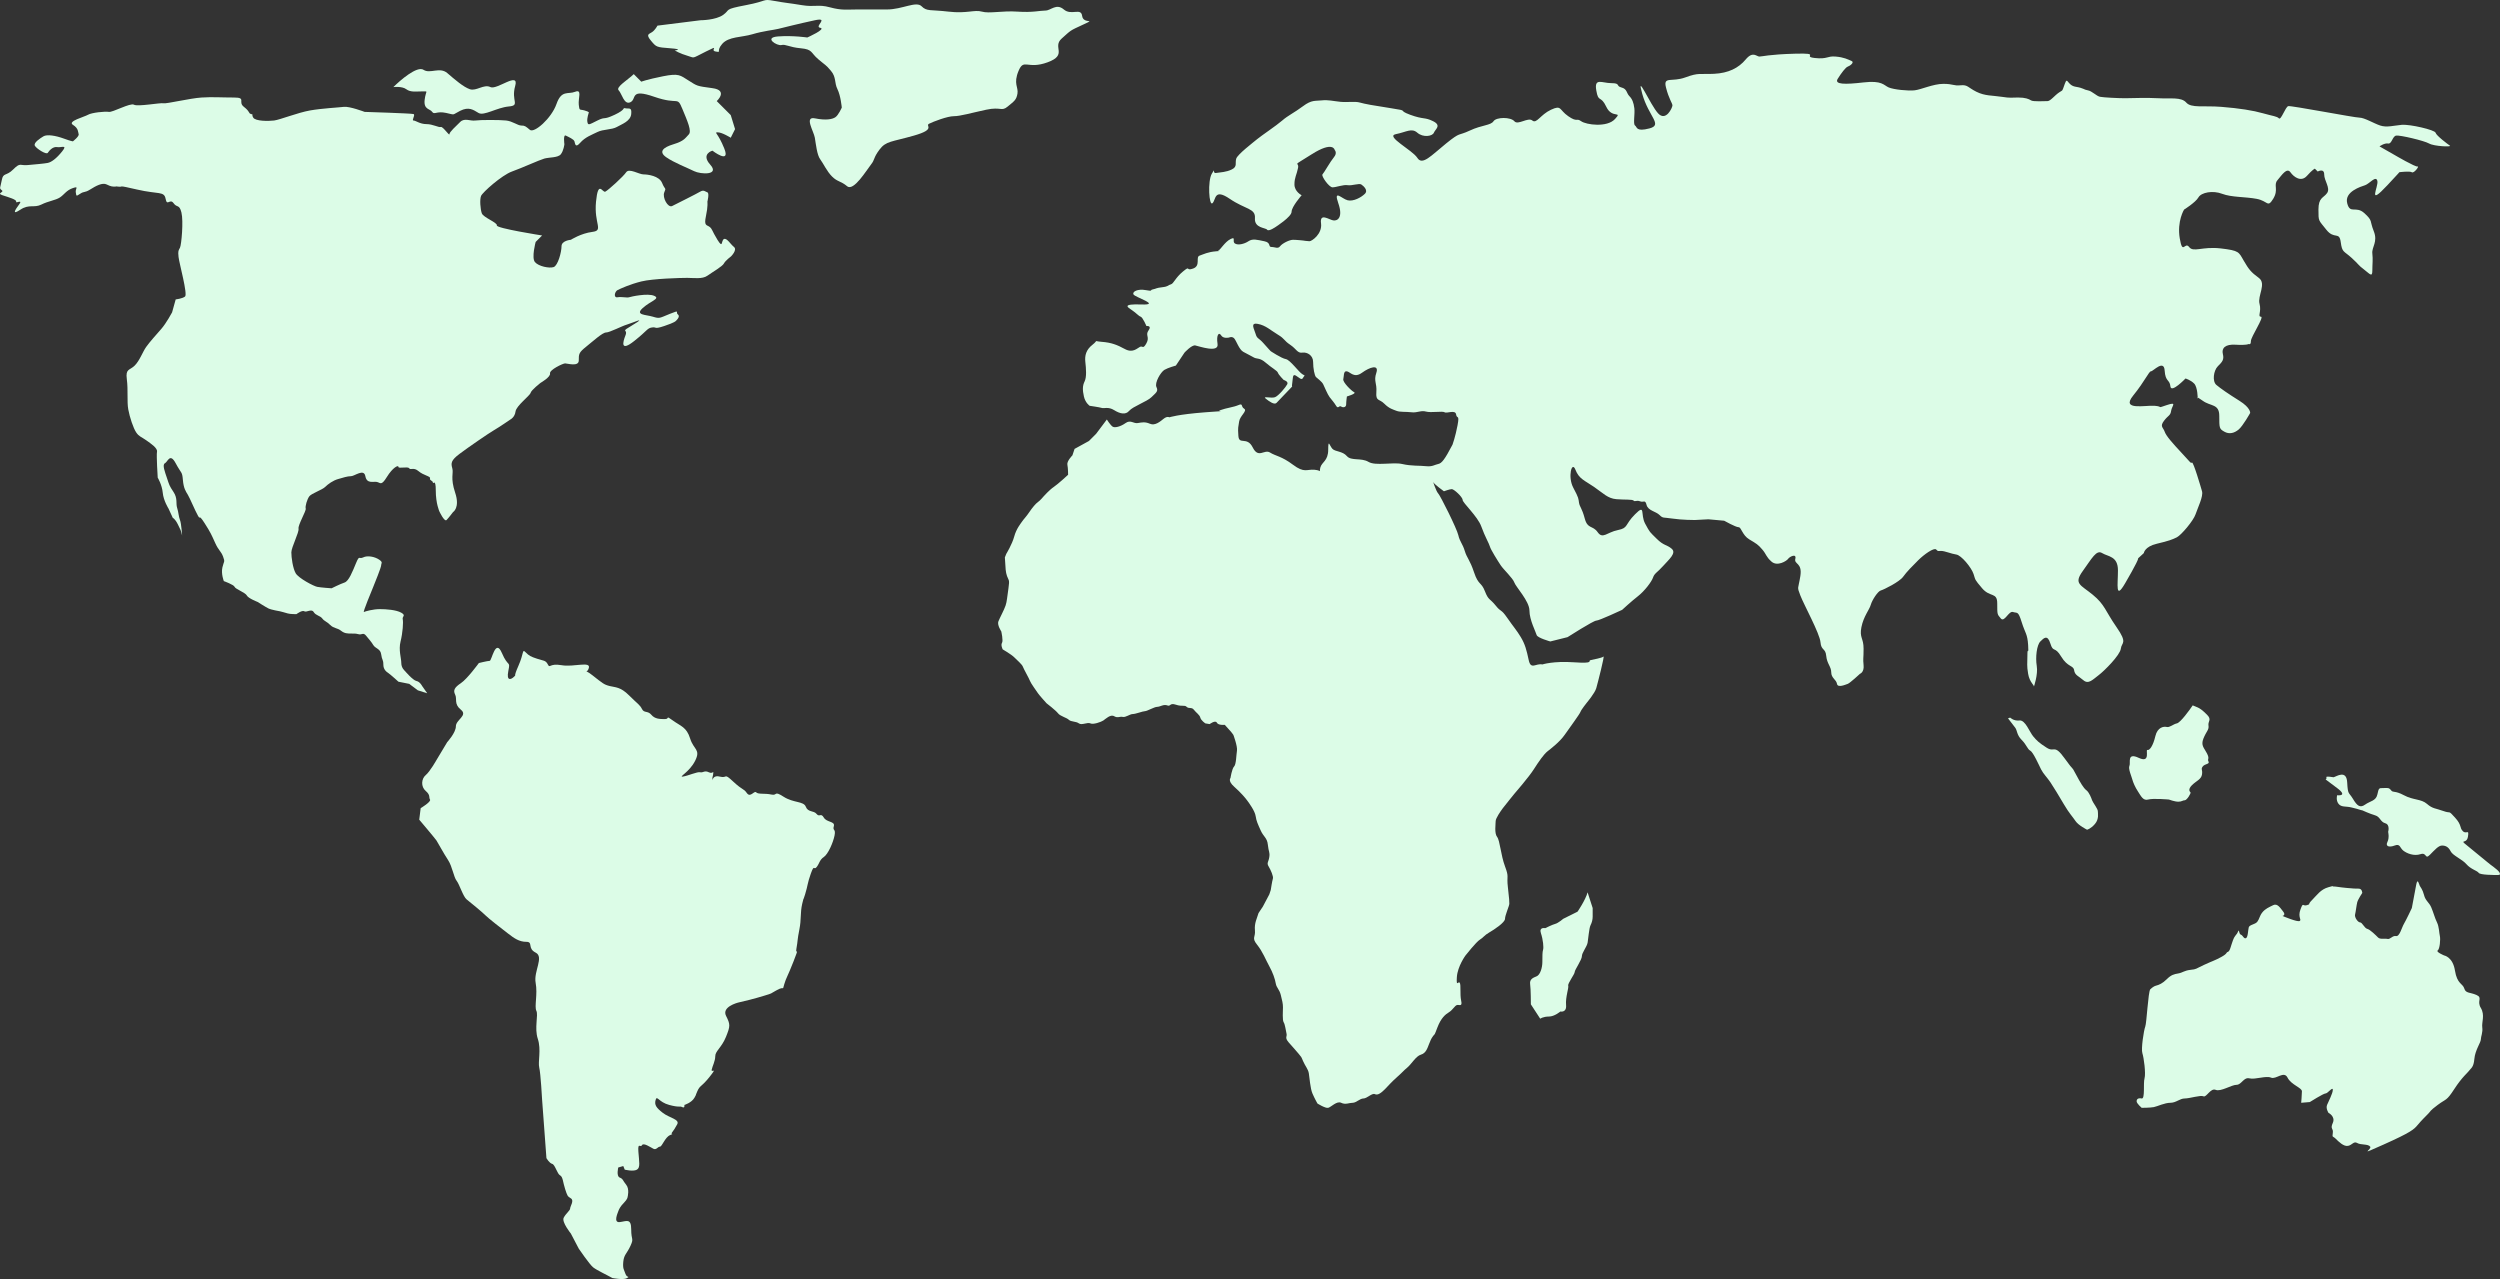 <?xml version="1.0" encoding="UTF-8" standalone="no"?>
<!-- Generator: Adobe Illustrator 12.0.1, SVG Export Plug-In . SVG Version: 6.00 Build 51448)  -->
<svg
    xmlns:rdf="http://www.w3.org/1999/02/22-rdf-syntax-ns#"
    xmlns="http://www.w3.org/2000/svg"
    xmlns:cc="http://web.resource.org/cc/"
    xmlns:xlink="http://www.w3.org/1999/xlink"
    xmlns:dc="http://purl.org/dc/elements/1.1/"
    xmlns:svg="http://www.w3.org/2000/svg"
    xmlns:inkscape="http://www.inkscape.org/namespaces/inkscape"
    xmlns:sodipodi="http://sodipodi.sourceforge.net/DTD/sodipodi-0.dtd"
    xmlns:ns1="http://sozi.baierouge.fr"
    id="Layer_1"
    xml:space="preserve"
    overflow="visible"
    viewBox="0 0 783.086 400.649"
    version="1.0"
    enable-background="new 0 0 783.086 400.649"
  >
<rect x="0" y="0" width="783.086" height="400.649" fill="#333333" stroke="none"/>
<g
      fill="#dcfce7"
    >
	<path
        d="m346.72 131.38l-3.377 4.501-2.25 2.251-4.501 2.475-0.676 2.026s-1.801 1.801-1.575 2.927 0.226 3.151 0.226 3.151-3.151 2.926-4.502 3.826c-1.351 0.9-3.152 2.926-3.152 2.926s-1.125 1.351-1.8 1.801c-0.675 0.449-1.8 1.8-2.701 3.151s-1.801 2.25-2.251 2.925-1.801 2.251-2.476 4.727c-0.675 2.477-2.476 5.402-2.476 5.402l-0.451 1.125c0.226 3.827 0.225 4.502 0.676 5.853 0.45 1.35 0.901 0.899 0.45 3.826-0.45 2.925-0.45 4.051-0.9 5.402-0.45 1.349-1.801 3.825-2.25 4.952-0.451 1.125 0.9 3.15 0.9 3.15s0.676 2.927 0.225 3.602c-0.45 0.676 0.225 2.026 0.225 2.026s2.701 1.575 3.602 2.476c0.9 0.9 2.476 2.251 2.701 2.926 0.226 0.676 2.026 3.827 2.251 4.502s2.026 3.15 2.476 3.826c0.45 0.676 2.701 3.152 2.701 3.152s2.926 2.249 3.602 3.15c0.675 0.9 2.701 1.35 3.375 2.025 0.676 0.675 2.251 0.449 3.151 1.126 0.901 0.675 2.701-0.451 3.602 0 0.9 0.45 3.377-0.45 4.052-0.9s2.25-2.025 3.376-1.351c1.125 0.674 1.8 0 2.701 0.225 0.899 0.225 2.25-0.899 3.15-0.899 0.901 0 3.151-0.901 3.826-0.901 0.676 0 2.927-1.352 3.828-1.352 0.899 0 2.025-0.898 3.15-0.449s0.675-0.899 2.701-0.225 2.701 0 3.376 0.674c0.676 0.676 1.577 0.002 2.252 0.902 0.675 0.899 1.8 1.574 2.025 2.475 0.224 0.901 1.575 1.802 1.575 1.802l1.351 0.224s1.802-1.35 2.251-0.449c0.45 0.9 2.476 0.676 2.476 0.676l2.025 2.25 0.676 0.9s1.351 3.602 1.125 4.952c-0.225 1.35-0.225 4.276-0.9 4.951-0.675 0.676-1.125 3.602-1.125 3.602s-0.901 0.9 1.125 2.701c2.026 1.802 3.377 3.376 4.052 4.275 0.676 0.901 2.477 3.378 2.7 4.953 0.226 1.575 0.676 2.475 1.577 4.501 0.9 2.026 2.025 2.251 2.25 4.503 0.226 2.25 0.675 2.251 0.45 3.825-0.225 1.576-0.9 1.801-0.225 2.926 0.675 1.126 1.574 3.152 1.351 3.827-0.225 0.675-0.676 3.601-0.676 3.601l-0.45 1.351-2.025 3.828-1.351 2.024c-0.45 1.575-1.35 3.151-1.125 5.402 0.224 2.251-1.125 2.25 0.675 4.5 1.801 2.252 2.7 4.728 3.826 6.754 1.126 2.025 1.801 4.051 2.025 5.401 0.226 1.351 1.126 1.802 1.576 3.602 0.449 1.801 0.675 2.7 0.675 3.826 0 1.125-0.226 4.052 0.226 4.727 0.449 0.675 0.675 2.702 0.9 3.602 0.225 0.901-0.676 1.126 0.675 2.702 1.351 1.575 2.251 2.475 3.151 3.601s0.675 0.675 1.351 2.251c0.675 1.575 1.575 2.477 1.801 3.826 0.225 1.35 0.449 4.726 1.125 6.302 0.675 1.576 1.575 3.152 1.575 3.152s2.477 1.575 3.377 1.35c0.899-0.225 2.701-2.249 4.052-1.575 1.351 0.675 2.476 0 3.601 0s2.251-1.351 3.377-1.351c1.125 0 2.7-1.801 3.602-1.35 0.9 0.449 2.024-0.452 3.15-1.577 1.126-1.124 1.801-2.024 3.826-3.825 2.026-1.801 1.801-1.802 3.151-2.927 1.351-1.126 2.702-3.602 4.277-4.052s2.025-2.024 2.475-3.15c0.451-1.126 0.675-1.801 1.351-2.702 0.676-0.899 0.225 0.228 1.351-2.7 1.126-2.927 2.478-4.051 3.603-4.727 1.125-0.675 1.8-2.025 2.475-2.251s1.801 0.675 1.351-1.351c-0.449-2.025 0-4.951-0.449-5.626-0.451-0.677-1.127 1.574-0.901-1.803 0.227-3.375 2.701-6.752 2.701-6.752s3.376-4.276 4.502-4.951 1.35-1.35 2.927-2.251c1.574-0.899 4.951-3.15 4.951-4.276s1.351-4.052 1.351-4.728c0-0.675 0-1.35-0.449-5.177-0.451-3.825 0.449-2.926-0.901-6.527s-1.577-8.103-2.476-9.228c-0.901-1.126-0.451-4.053-0.451-4.952 0-0.9 1.577-3.151 2.252-4.051 0.675-0.901 3.601-4.503 3.601-4.503s4.501-5.176 6.077-7.651c1.576-2.477 3.151-4.727 4.276-5.627 1.126-0.9 3.827-2.928 5.402-5.178 1.576-2.25 4.727-6.526 4.953-7.203 0.224-0.674 2.024-2.925 2.024-2.925s2.476-2.927 2.927-4.502c0.449-1.576 2.699-10.354 2.249-9.904-0.448 0.451-3.15 0.9-4.051 1.125-0.899 0.226 1.352 1.125-5.177 0.676-6.526-0.451-9.902 0.675-9.902 0.675-2.027-0.451-3.602 1.8-4.278-1.351-0.675-3.15-1.126-4.951-2.475-7.202-1.351-2.251-2.252-3.151-4.276-6.078-2.025-2.925-1.802-1.576-3.603-3.825-1.8-2.251-2.251-1.577-3.376-4.502-1.125-2.926-2.025-1.8-3.376-5.852-1.351-4.053-2.251-4.503-2.926-6.753-0.676-2.25-1.575-2.927-2.026-4.952-0.45-2.026-5.626-12.379-6.302-13.055-0.676-0.674-1.801-4.277-1.576-3.601 0.226 0.675 3.377 2.926 3.377 2.926s1.8-0.676 2.476-0.676c0.675 0 3.376 2.477 3.376 3.376 0 0.901 4.729 5.178 5.853 8.329 1.125 3.151 2.478 5.402 2.701 6.302s2.476 4.502 3.377 5.853c0.899 1.351 3.825 4.051 4.275 5.402s4.728 5.852 4.728 8.778c0 2.926 2.024 6.752 2.25 7.652s4.276 2.027 4.276 2.027l5.403-1.351s8.102-5.178 9.003-5.178c0.899 0 8.104-3.376 8.104-3.376s2.925-2.7 4.95-4.275c2.026-1.576 4.277-4.501 4.728-5.853 0.449-1.351 1.35-1.575 3.15-3.602 1.801-2.026 4.277-4.051 2.702-5.402-1.576-1.35-2.477-0.9-4.727-3.151-2.251-2.25-2.026-1.8-3.602-4.727-1.576-2.925 0.225-6.302-3.152-2.925-3.375 3.376-2.025 4.276-5.402 4.953-3.375 0.674-4.727 2.925-6.302 0.674s-3.15-0.9-4.052-4.277c-0.9-3.376-1.576-3.602-1.8-4.951-0.224-1.351 0-1.351-1.801-4.728-1.8-3.376-0.45-8.553 0.675-5.627 1.126 2.926 2.926 3.376 5.853 5.402 2.925 2.025 4.277 3.602 6.977 3.827 2.701 0.224 4.952 0 5.402 0.449 0.45 0.451 0.9-0.224 2.026 0.225 1.126 0.451 1.574-0.674 2.025 1.125 0.45 1.801 2.926 2.026 4.051 3.151 1.126 1.125 1.126 0.676 4.053 1.125 2.927 0.451 6.979 0.451 6.979 0.451l4.275-0.226 4.952 0.449s3.603 2.026 4.502 2.026c0.9 0 1.125 2.477 3.376 3.827 2.251 1.351 2.701 1.575 4.051 3.151 1.353 1.576 1.126 2.251 2.926 3.826 1.802 1.577 4.729-0.224 5.179-0.898 0.448-0.676 2.699-1.801 2.251 0-0.451 1.8 2.249 1.124 1.574 5.402-0.675 4.275-1.126 3.15 0 6.077 1.125 2.926 6.077 11.929 6.303 14.63s1.575 1.801 1.8 4.278c0.226 2.475 1.575 3.375 1.575 5.176s1.577 2.25 1.801 3.602c0.227 1.351 2.702 0.224 3.377 0 0.676-0.226 3.826-3.152 3.826-3.152s1.353-0.449 1.126-2.701c-0.226-2.249 0-1.8 0-5.176s-1.35-3.376-0.675-6.751c0.675-3.376 2.475-5.403 2.926-6.978 0.45-1.575 2.251-4.276 3.15-4.502 0.9-0.225 5.853-2.7 6.979-4.277 1.125-1.575 2.926-3.376 4.727-5.176 1.8-1.8 4.951-4.051 5.627-3.376 0.675 0.675 0.45 0.45 1.576 0.45 1.125 0 3.151 0.901 4.726 1.126 1.576 0.225 4.728 4.051 5.403 6.077s0.225 1.575 2.701 4.502c2.476 2.925 4.727 1.124 4.727 4.726s0 3.376 1.126 4.727c1.125 1.351 2.475-2.476 3.825-2.025s1.575-0.45 2.7 3.151c1.125 3.602 1.8 3.602 2.027 7.203 0.224 3.601-0.226 0.225-0.226 3.15 0 2.927-0.226 3.152 0.226 5.852 0.449 2.703 2.023 3.603 1.8 4.053 0 0 1.35-3.826 0.899-6.528-0.448-2.7 0-6.526 1.126-7.651 1.125-1.127 2.252-2.251 3.151 0.675 0.901 2.925 1.351 0.675 3.376 4.051 2.027 3.377 3.827 2.7 4.052 4.276s1.353 1.802 2.926 3.151c1.576 1.351 2.926-0.224 4.727-1.575 1.802-1.351 6.752-6.303 6.979-8.329 0.224-2.025 2.25-1.576-1.352-6.751-3.602-5.177-3.602-6.978-7.428-10.129-3.824-3.151-6.076-3.376-3.149-7.428 2.926-4.052 4.277-6.752 6.077-5.626 1.801 1.125 4.95 0.899 4.95 5.402 0 4.501-0.9 9.453 2.251 4.051s4.728-8.553 3.826-7.651c-0.899 0.9 2.026-1.801 2.026-1.801s0.226-2.026 4.053-2.926c3.825-0.902 4.95-1.351 6.302-2.026 1.35-0.676 5.177-5.178 5.852-7.203 0.675-2.026 2.476-5.627 2.026-7.202-0.45-1.577-2.702-9.228-3.152-9.004-0.449 0.226-0.224 0.226-3.149-2.925-2.928-3.151-4.953-5.402-5.403-6.753s-1.576-1.576-0.226-3.376c1.352-1.8 2.027-1.575 2.252-3.151 0.224-1.575 2.024-2.926-1.352-1.8-3.375 1.125-0.9 0.451-3.826 0.226-2.926-0.226-10.578 1.575-6.751-3.151 3.825-4.727 4.949-7.652 5.625-7.652 0.677 0 4.053-3.827 4.277-0.226 0.226 3.601 1.575 2.7 1.801 4.951s4.727-2.475 4.727-2.475 1.575 0.45 2.7 1.575c1.126 1.125 1.126 4.727 1.126 4.727s-0.9-1.126 1.576 0.675c2.477 1.802 5.176 0.9 5.176 4.727 0 3.826 0 4.052 1.576 4.952 1.577 0.9 3.15 0.451 4.503-0.675 1.35-1.125 3.6-5.177 3.6-5.177s0.225-1.576-3.376-3.827c-3.601-2.25-5.852-3.825-7.201-4.951-1.352-1.125-0.901-4.501 0.448-5.853 1.353-1.351 2.026-2.026 1.576-3.826-0.451-1.802 0.676-3.152 4.052-2.927 3.376 0.226 4.051-0.224 4.051-0.224s0.677 0.449 0.677-0.901c0-1.35 4.275-7.653 3.149-7.653-1.125 0 0.228-1.575-0.45-4.051-0.675-2.477 2.251-6.302-0.224-8.103-2.476-1.801-3.152-2.702-4.727-5.402-1.575-2.702-1.352-3.151-7.203-3.827-5.852-0.675-8.553 1.351-9.904-0.449-1.351-1.801-2.025 2.7-2.925-2.702s1.351-9.004 1.351-9.004 3.601-2.25 4.5-3.826c0.9-1.576 4.501-2.251 7.43-1.125 2.926 1.125 7.201 0.9 10.804 1.577 3.601 0.674 3.376 2.925 5.177 0 1.8-2.928 0-4.277 1.35-5.853 1.352-1.576 2.926-4.052 4.051-2.477 1.125 1.577 3.379 3.151 5.18 1.125 1.8-2.025 2.475-2.25 2.475-2.25l0.898 0.901s2.026-1.127 2.026 0.898c0 2.027 2.027 4.278 0.901 5.853-1.127 1.577-2.7 1.351-2.7 5.177 0 3.828 0 3.152 2.474 6.304 2.477 3.15 4.052 0.449 4.502 3.826 0.451 3.376 0.899 2.702 3.377 4.952 2.476 2.25 2.024 2.25 3.826 3.601 1.801 1.351 2.702 2.702 2.702 0.451s0.225-3.376 0-5.402c-0.227-2.025 1.801-3.602 0.448-6.978-1.35-3.376-0.224-3.151-2.925-5.627-2.702-2.475-4.503 0.451-5.401-3.151-0.901-3.601 4.275-5.177 5.627-5.627 1.35-0.449 3.374-3.151 3.824-1.35 0.451 1.8-3.375 8.328 3.153 1.35 6.526-6.977 3.601-4.051 3.601-4.051s3.376-0.45 4.051 0c0.674 0.451 2.478-2.026 1.8-1.8-0.675 0.226-7.2-3.602-7.2-3.602l-4.729-2.7s1.577-1.126 2.702-0.9c1.126 0.225 1.352-2.251 2.478-2.477 1.125-0.225 8.777 1.577 10.354 2.477 1.575 0.9 7.201 1.125 6.525 0.675-0.675-0.451-4.275-3.151-4.501-4.052-0.224-0.9-8.103-2.701-10.578-2.476-2.477 0.224-4.726 0.899-6.752 0.224-2.027-0.675-4.952-2.476-6.528-2.476-1.575 0-21.382-3.826-22.282-3.601s-2.252 4.501-2.927 3.826c-0.675-0.675-1.8-0.676-4.953-1.576-3.149-0.9-7.427-1.576-13.055-2.025-5.626-0.45-9.451 0.45-11.027-1.351-1.576-1.8-4.951-1.125-8.778-1.351-3.826-0.224-8.328 0-10.354 0s-6.751-0.224-7.877-0.45-2.476-1.801-3.826-2.025c-1.352-0.226-1.127-0.675-3.827-1.125-2.701-0.451-2.476-3.376-3.376-0.901-0.9 2.477-0.451 1.801-1.801 2.701-1.351 0.901-2.701 2.701-3.602 2.701-0.899 0-4.5 0.225-5.177-0.225-0.676-0.45-1.801-0.9-4.052-0.9s-2.251 0.224-5.177-0.226-5.177-0.226-7.878-1.575c-2.701-1.351-2.701-2.251-4.952-2.026-2.249 0.226-2.249-0.45-5.402-0.45-3.15 0-6.976 1.801-9.003 2.026-2.024 0.225-6.526-0.226-8.102-0.901-1.577-0.675-2.026-2.25-7.879-1.576-5.852 0.676-9.228 0.676-8.103-1.125 1.126-1.8 2.476-3.601 3.151-3.826 0.676-0.225 2.25-1.35 1.124-1.8-1.124-0.451-2.25-1.125-4.95-1.351-2.702-0.225-2.478 0.9-6.528 0.45-4.051-0.45 2.251-1.575-6.076-1.35-8.328 0.226-10.354 0.9-11.254 0.9-0.901 0-2.027-1.8-4.277 0.9-2.251 2.701-5.404 4.276-9.904 4.501-4.501 0.226-4.727-0.45-9.002 1.125-4.277 1.575-6.979-0.45-6.078 3.151 0.899 3.601 2.026 4.952 2.026 5.627s-2.026 5.177-4.501 2.476c-2.478-2.701-6.979-13.28-4.953-6.077 2.025 7.202 6.526 9.679 2.251 10.804-4.276 1.125-3.828-0.45-4.503-0.901-0.674-0.45 0-3.601-0.225-5.402-0.226-1.8-0.675-2.926-1.575-3.826-0.899-0.901-0.676-2.251-2.476-2.701-1.801-0.45-0.225-1.351-3.151-1.351s-5.401-1.801-4.726 2.251c0.674 4.051 1.349 1.351 3.149 5.177s5.177 1.125 2.702 3.826c-2.476 2.701-9.003 1.801-10.579 0.676-1.576-1.126-1.125 0.45-4.053-1.576-2.926-2.026-2.024-3.602-5.4-2.026s-4.502 4.502-5.853 3.376-4.501 1.575-5.627 0.226c-1.126-1.351-5.628-1.351-6.527 0-0.901 1.35-3.602 1.125-7.428 2.926-3.826 1.8-2.702 0.224-7.428 4.051-4.728 3.826-7.429 6.977-9.003 4.501-1.576-2.475-10.13-6.752-6.753-7.428 3.377-0.675 4.952-2.025 6.753-0.45s4.728 1.126 5.176 0c0.45-1.126 2.477-2.251-0.225-3.601-2.701-1.351-2.926-0.451-7.202-2.026-4.277-1.576 0-1.125-5.853-2.026-5.852-0.9-8.329-1.35-9.904-1.8-1.574-0.45-3.826 0-6.076-0.225-2.252-0.225-3.826-0.675-5.853-0.45-2.025 0.225-3.15-0.225-5.852 1.801s-4.728 2.926-6.528 4.501-6.526 4.727-7.877 5.853c-1.351 1.125-6.078 4.726-6.528 6.077s0.45 2.476-1.351 3.376c-1.801 0.9-3.601 0.9-4.952 1.125s0-2.026-1.351 0.225c-1.35 2.251-0.9 10.354 0.225 9.228s0.45-4.726 5.402-1.349c4.952 3.375 8.104 2.925 7.878 6.076-0.225 3.151 3.376 2.926 3.826 3.602 0.45 0.674 2.701-0.901 2.701-0.901s4.952-3.151 4.952-4.726c0-1.576 3.151-5.177 3.151-5.177s-2.252-1.125-2.252-3.376c0-2.25 0.677-2.927 1.126-5.178 0.45-2.25-2.476 0.001 4.277-4.277 6.751-4.276 7.202-1.349 7.202-1.349s0.899 0.9-0.226 2.25c-1.125 1.351-3.151 4.953-3.601 5.402-0.451 0.451 2.026 4.052 3.15 4.052 1.126 0 3.377-0.901 4.728-0.676 1.351 0.226 3.601-0.674 4.276-0.224 0.676 0.45 2.251 1.8 1.125 2.926-1.125 1.125-3.602 2.475-5.401 2.026-1.802-0.449-4.503-3.602-2.927 0.9s-0.225 5.627-1.576 5.402c-1.349-0.225-4.276-2.475-3.826 0.901 0.451 3.375-2.925 5.626-3.601 5.626s-2.025-0.225-2.025-0.225-2.027-0.226-3.151-0.226c-1.126 0-3.377 1.125-4.052 2.026-0.676 0.9-1.576 0.226-2.701 0.226s0-1.351-2.251-1.801c-2.25-0.45-3.601-0.9-4.951 0-1.351 0.9-3.376 1.35-4.277 0.675-0.9-0.675 0.451-2.252-1.351-1.35-1.8 0.9-3.151 3.376-3.826 3.602-0.675 0.224 2.026 0-0.675 0.224-2.701 0.226-3.826 0.902-5.177 1.351-1.351 0.451 0.45 3.151-2.026 4.051s-0.674-1.125-3.151 0.9c-2.476 2.027-2.927 3.827-3.826 4.052-0.901 0.226-0.675 0.675-2.701 0.9s-1.8 0.45-2.927 0.675c-1.125 0.225 0.226 0.676-2.25 0.225-2.477-0.45-4.277 0.451-3.827 1.351s8.778 3.376 2.476 3.151-4.276 0.9-2.926 1.8c1.351 0.9 2.025 1.8 2.701 2.026 0.676 0.225 1.8 2.927 1.8 2.927s1.801-0.226 0.676 1.35c-1.125 1.576 0.45 2.026-0.676 4.052-1.125 2.026-1.125 0.675-2.025 1.125-0.9 0.449-2.251 2.026-4.728 0.675-2.476-1.351-4.275-2.026-7.202-2.25-2.926-0.226-0.901-0.675-2.926 0.899-2.026 1.577-2.476 3.377-2.25 5.402 0.225 2.025 0.45 4.727-0.226 6.078-0.675 1.35-0.675 2.701-0.226 4.727 0.451 2.025 1.802 2.927 1.802 2.927s3.151 0.449 3.826 0.675c0.675 0.225 2.026-0.45 3.826 0.674 1.801 1.126 3.602 1.577 4.727 0.226 1.125-1.35 5.627-2.926 6.979-4.276 1.35-1.351 2.25-1.8 1.575-3.151s1.351-4.727 2.476-5.402 3.601-1.351 3.601-1.351l2.701-4.051s2.251-2.477 3.376-2.251c1.125 0.225 7.427 2.477 6.978-0.449-0.45-2.927 0.45-3.827 1.125-2.702s2.476 0.675 2.476 0.675 0.9-0.449 1.575 0.226c0.675 0.674 1.575 3.602 2.926 4.276 1.351 0.676 2.476 1.351 3.377 1.8 0.9 0.451 1.801 0 3.602 1.576 1.8 1.576 3.601 2.477 3.825 3.151 0.227 0.675 1.802 2.251 1.802 2.251s1.575 0.45 1.125 1.351c-0.45 0.9-2.7 3.602-3.826 4.051-1.126 0.45-4.051-0.451-2.926 0.45 1.124 0.9 2.701 2.026 3.376 1.35 0.676-0.675 4.951-5.177 4.951-5.177s-0.225 0.225 0-1.126c0.226-1.349 0-2.925 1.126-2.25 1.125 0.676 1.801 1.576 2.251 0.676 0.45-0.901 0.9-0.45-0.226-1.125-1.126-0.676-3.826-4.502-5.177-4.727-1.351-0.226-4.728-2.477-4.728-2.477s-0.674-0.675-2.25-2.475c-1.576-1.801-2.025-1.351-2.477-2.927-0.449-1.575-1.801-3.601 0.676-3.151s4.051 2.025 6.302 3.376 1.802 1.8 3.827 3.151 2.252 2.702 3.826 2.477c1.575-0.225 3.377 0.9 3.377 2.926s0.449 4.276 0.899 4.727c0.451 0.451 1.8 1.351 2.251 2.251 0.45 0.9 1.351 3.151 2.025 4.051 0.676 0.9 1.351 1.576 2.026 2.702 0.675 1.125 0.9-0.226 1.575 0.225 0.676 0.45 1.576 0.224 1.576-0.676s0.224-2.476 0.224-2.476 3.153-0.9 2.253-1.351c-0.901-0.45-3.603-3.151-3.377-4.051 0.225-0.9 0-2.7 1.124-2.475 1.126 0.224 2.252 2.25 4.728 0.449s5.402-2.701 4.501 0c-0.899 2.701 0.227 3.15 0 6.077-0.224 2.927 0.902 2.026 2.478 3.602 1.575 1.576 2.7 1.802 3.825 2.251 1.126 0.451 2.926 0.226 4.728 0.451 1.801 0.225 2.926-0.676 4.502-0.225 1.574 0.45 5.176-0.226 5.852 0.225 0.676 0.45 3.377-0.9 3.601 0.675 0.225 1.576 1.126-0.225 0.451 3.376s-1.576 6.077-1.576 6.077c-2.476 4.727-3.376 5.853-4.502 6.078-1.124 0.225-1.8 0.9-3.825 0.675-2.026-0.226-4.502 0-7.428-0.675-2.926-0.676-8.329 0.675-10.579-0.676-2.251-1.35-5.402-0.225-6.754-1.8-1.35-1.576-3.6-1.351-4.501-2.251-0.9-0.9-1.35-3.375-1.35 0.226 0 3.602-2.026 3.826-2.476 5.627-0.451 1.8 0.674 0.9-1.802 0.675-2.476-0.226-3.151 1.125-6.752-1.575-3.602-2.701-5.402-2.701-7.202-3.827-1.802-1.126-3.602 2.025-5.402-1.575-1.801-3.602-4.277-0.676-4.502-3.602-0.225-2.927 0-2.7 0.225-4.501 0.227-1.801 2.701-3.376 1.576-4.051-1.126-0.675-0.226-1.801-1.801-1.125-1.576 0.675-3.826 0.9-5.627 1.575-1.801 0.676 4.051 0-4.727 0.676-8.778 0.675-11.255 1.575-11.255 1.575s-0.675-0.45-1.801 0.45c-1.125 0.9-2.701 2.251-4.276 1.576-1.575-0.676-2.476-0.451-3.826-0.225-1.351 0.225-2.25-1.125-3.826 0-1.576 1.124-3.376 1.575-4.052 1.124-0.7-0.46-1.83-2.26-1.83-2.26z"
    />
	<path
        d="m497.3 279.48c-0.675 2.477-3.151 6.077-3.151 6.077l-4.503 2.251s-1.573 1.351-2.475 1.576c-0.9 0.224-3.151 1.351-3.151 1.351s-2.025-0.451-1.351 1.574c0.675 2.026 0.901 4.503 0.675 5.177-0.224 0.676-0.224 2.027-0.224 3.828 0 1.8-0.675 4.05-1.801 4.5-1.125 0.451-2.251 0.901-2.026 2.477 0.226 1.576 0.226 6.302 0.226 6.302l2.927 4.502s0.9-0.675 2.701-0.675c1.799 0 3.601-1.574 3.601-1.574s2.027 0.448 1.8-2.026c-0.225-2.477 0.902-5.402 0.675-6.078-0.224-0.675 2.027-3.602 2.027-4.276 0-0.676 2.251-3.825 2.251-4.952 0-1.125 1.575-2.926 1.8-4.275 0.225-1.352 0.45-4.502 0.9-5.402 0.451-0.9 0.676-1.801 0.676-2.701s0-2.701 0-2.701l-1.6-4.96z"
    />
	<path
        d="m673.54 309.87c-0.675 0.899-1.125 10.579-1.575 11.704s-1.351 6.978-0.899 8.327c0.449 1.352 1.124 6.303 0.675 7.879-0.451 1.575 0.225 6.527-0.902 6.302-1.124-0.226-1.573 0.226-1.573 0.9 0 0.676 1.573 2.025 1.573 2.025s2.703 0.001 3.828-0.225c1.125-0.225 3.376-1.351 5.177-1.351s2.927-1.351 4.501-1.351c1.576 0 4.953-1.124 5.853-0.675s2.25-2.701 3.826-2.025c1.576 0.675 4.953-1.576 6.528-1.576 1.574 0 2.251-2.477 4.052-2.025 1.8 0.45 5.177-0.9 6.753-0.227 1.573 0.677 4.051-2.25 5.176 0 1.126 2.252 4.503 3.152 4.503 4.277s-0.228 3.602-0.228 3.602l2.702-0.226s4.275-2.701 4.952-2.701c0.675 0 2.251-2.25 2.251-1.124 0 1.124-1.352 3.602-1.801 4.726-0.45 1.126 0.449 2.477 0.449 2.477s2.253 1.125 1.352 3.15c-0.901 2.026 0.224 1.577 0 3.151-0.226 1.576 0 0.9 0.898 1.8 0.902 0.901 2.479 2.479 3.828 2.252 1.352-0.226 1.8-1.575 2.926-0.9 1.125 0.675 3.375 0.225 4.05 1.126 0.678 0.899-4.275 3.15 4.278-0.675 8.553-3.828 9.451-4.728 10.577-6.079 1.129-1.35 2.479-2.7 3.377-3.601 0.901-0.9 0.227-0.675 2.926-2.701 2.701-2.025 2.701-1.125 5.179-4.952 2.476-3.825 4.275-5.176 4.727-5.852 0.45-0.676 1.35-0.9 1.575-3.603 0.225-2.7 2.025-5.176 2.025-6.076 0-0.899 0.675-2.249 0.45-3.826-0.225-1.576 0.901-3.825-0.45-6.076-1.351-2.252 0.675-3.15-1.351-4.053-2.026-0.9-3.376-0.449-3.826-2.025-0.451-1.576-2.252-1.351-2.927-5.627s-3.376-4.728-3.376-4.728-2.701-1.125-2.026-1.574c0.677-0.451 0.901-3.603 0.677-4.503-0.226-0.9-0.226-2.926-0.9-4.275-0.675-1.352-1.126-3.151-1.801-4.728-0.675-1.575-1.8-2.026-2.251-3.826s-1.126-2.477-1.35-2.926c-0.227-0.45-0.678-2.7-1.126-0.226-0.45 2.476-1.352 7.202-1.352 7.202s-1.801 3.828-2.476 4.953c-0.675 1.124-1.35 4.051-2.475 3.825-1.126-0.225-1.803 1.127-2.701 0.9-0.901-0.226-2.251 0.226-2.926-0.449-0.675-0.676-2.476-2.476-3.377-2.702-0.9-0.224-1.575-2.024-2.251-2.024-0.677 0-1.801-1.577-1.575-2.477 0.224-0.9 0.449-2.925 0.675-3.826 0.224-0.9 1.576-2.927 1.576-2.927s0-1.35-1.126-1.35c-1.125 0-1.351 0-3.827-0.226-2.475-0.226-3.149-0.45-4.052-0.45-0.898 0 0.902-0.45-1.575 0.225-2.475 0.677-3.601 2.477-5.177 4.053-1.573 1.575-0.224 1.124-1.573 1.575-1.353 0.451-1.126-1.126-2.027 1.351-0.901 2.476 0.451 3.15-0.227 3.601-0.675 0.451-5.4-1.575-5.4-1.575s1.125-0.226 0.224-1.351c-0.899-1.126-1.8-2.7-3.149-2.025-1.353 0.675-2.479 1.126-3.377 2.251-0.901 1.125-0.901 2.025-1.576 2.925s-2.475 0.9-2.701 1.801c-0.225 0.901-0.225 3.151-0.899 3.376-0.675 0.226-0.9-0.898-1.575-1.124-0.675-0.225-0.451-2.026-0.9-0.9-0.45 1.125-0.9 0.899-1.575 2.7-0.677 1.801-0.901 3.377-1.576 3.602-0.675 0.226 0 0.45-2.027 1.576-2.024 1.125-2.475 1.125-5.4 2.476s-2.25 1.351-4.276 1.575c-2.025 0.226-2.477 0.901-3.827 1.126-1.352 0.225-2.25 0.449-3.602 1.8-1.35 1.351-2.475 1.8-3.375 2.026s-1.76 1.11-1.76 1.11z"
    />
	<path
        d="m686.82 220.96c-0.899 1.352-3.825 5.402-4.95 5.628-1.126 0.224-2.252 1.351-3.152 1.125s-2.926 0-3.601 2.926-1.801 4.502-2.478 4.276c-0.675-0.225 1.125 4.276-2.7 2.477-3.825-1.801-2.475 1.576-2.926 2.477-0.45 0.899 0.675 3.376 0.9 4.276 0.227 0.9 0.9 2.476 1.801 3.825 0.9 1.351 1.575 2.926 3.151 2.478 1.576-0.452 6.526 0 6.526 0s1.803 0.675 2.927 0.675c1.125 0 1.351-0.45 2.025-0.45s2.025-2.252 1.801-2.476c-0.225-0.227-0.899-0.901 0.45-2.252 1.351-1.351 2.926-1.8 3.152-3.376 0.225-1.575-0.45-1.575 0.225-2.477 0.675-0.9 2.25-0.673 1.801-1.575-0.451-0.9 0.449-0.675-0.451-2.477-0.899-1.8-2.026-2.476-1.126-4.727 0.901-2.25 1.803-2.701 1.577-4.051-0.226-1.352 1.125-1.801-0.451-3.377-1.574-1.574-2.25-2.025-3.376-2.477l-1.11-0.46z"
    />
	<path
        d="m730.94 243.47c0.902-0.225 4.052-2.476 4.278 1.576 0.225 4.051 0.448 2.925 1.801 5.176 1.35 2.251 2.248 2.928 3.824 1.802 1.575-1.127 3.376-1.127 3.826-3.151 0.451-2.026 0.451-2.026 1.801-2.026 1.353 0 1.801-0.225 2.479 0.677 0.674 0.898 1.122-0.002 4.05 1.574 2.926 1.576 5.401 1.124 7.204 2.701 1.801 1.575 2.701 1.352 5.176 2.251 2.476 0.9 1.35-0.45 3.601 2.026 2.252 2.475 1.353 3.15 2.476 4.276 1.125 1.125 2.027-0.901 1.576 1.8s-3.601 0 1.126 3.825c4.726 3.828 5.402 4.504 6.976 5.628 1.577 1.126 2.702 2.477 1.353 2.477-1.353 0-5.628 0-6.077-0.676-0.451-0.675-2.476-1.126-3.828-2.701-1.349-1.574-4.275-2.701-4.949-4.051-0.677-1.352-1.577-1.801-2.702-1.801s-2.25 1.35-3.827 2.926c-1.576 1.575-0.898-0.899-2.926-0.225-2.027 0.676-4.275-0.226-5.402-1.126-1.126-0.9-0.899-2.25-2.699-1.575-1.803 0.675-2.926 0.225-2.251-1.125 0.675-1.352 0.224-3.152 0.224-3.152s0.677-2.251-0.898-2.7c-1.576-0.449-1.576-2.025-3.152-2.477-1.577-0.449-4.051-1.575-4.051-1.575s-0.225 0-0.901-0.225c-0.675-0.226-0.675-0.226-2.476-0.675-1.8-0.451-3.152-0.002-4.051-1.126-0.902-1.125-0.451-2.701-0.451-2.701s3.601 0.45 0-2.251l-3.601-2.7s0.448-0.226 0.224-0.676c-0.23-0.46 2.25-0.01 2.25-0.01z"
    />
	<path
        d="m629.65 224.78s1.125 1.127 2.926 0.901c1.8-0.226 3.149 3.601 4.277 4.951 1.124 1.351 1.801 2.026 4.276 3.602 2.475 1.575 2.25-1.351 5.627 3.376 3.376 4.726 1.8 1.801 3.376 4.726 1.575 2.929 2.476 4.503 3.376 5.18 0.899 0.675 1.576 2.474 1.802 3.15 0.224 0.675 1.799 2.7 1.799 3.376 0 0.675 0.451 2.476-0.899 4.051-1.351 1.576-2.477 1.801-2.477 1.801s-2.701-1.351-3.601-2.701c-0.901-1.35-2.025-2.476-3.602-5.176-1.575-2.702-3.376-5.628-4.276-6.978-0.9-1.352-2.251-2.703-2.926-4.052-0.675-1.352-2.476-5.402-3.376-5.853s-1.126-1.8-2.702-3.376c-1.574-1.576-1.35-2.926-2.025-3.826s-2.25-2.928-2.25-2.928l0.66-0.22z"
    />
	<path
        d="m191.87 400.35c-1.576-0.9-4.952-2.476-6.077-3.376s-4.501-5.854-4.501-5.854l-2.477-4.727s-2.925-3.601-2.25-4.951c0.675-1.351 2.026-2.251 2.026-2.926s1.35-2.477 0.224-3.151c-1.125-0.676-1.125-0.9-1.801-2.926-0.675-2.025-0.675-3.828-1.575-4.277-0.901-0.449-1.576-3.376-2.476-3.601-0.9-0.226-1.801-1.801-1.801-1.801l-1.351-18.232s-0.451-8.327-0.9-10.129c-0.451-1.8 0.675-5.626-0.451-9.003-1.125-3.376 0.226-7.427-0.45-8.778-0.675-1.351 0.45-5.176-0.225-8.777s2.701-8.103 0-9.453c-2.701-1.352-0.675-3.377-2.926-3.377-2.25 0-3.826-1.126-5.852-2.7-2.026-1.576-5.853-4.503-6.978-5.629-1.125-1.124-4.727-4.051-5.852-4.951s-2.251-4.727-3.151-5.853c-0.9-1.124-1.35-4.5-2.701-6.526-1.351-2.025-3.151-5.401-3.602-6.077-0.45-0.675-5.402-6.527-5.402-6.527l0.45-3.601s3.376-2.026 2.926-2.701c-0.45-0.676 0.226-1.352-1.351-2.701-1.576-1.352-1.351-3.828 0-4.952 1.351-1.127 3.376-4.728 3.376-4.728l3.376-5.626s2.702-2.928 2.702-4.953 3.826-3.375 1.575-5.176c-2.251-1.802-1.125-3.377-1.801-4.728-0.676-1.35-0.225-2.25 1.801-3.601s5.627-6.302 5.627-6.302 2.701-0.676 3.376-0.676 1.801-7.204 3.827-2.477c2.026 4.727 2.701 2.251 2.026 5.627-0.676 3.376 0.9 2.702 1.8 1.802 0.9-0.902-0.451 0.675 1.35-3.378 1.8-4.051 1.126-5.401 2.251-4.275s1.575 1.351 3.601 2.026c2.025 0.675 2.701 0.449 3.375 1.8 0.675 1.351 0.451-0.45 4.277 0.226s9.228-1.351 8.553 0.899c-0.675 2.251-2.026-0.225 1.125 2.251 3.151 2.477 3.602 2.926 5.402 3.377 1.8 0.45 3.376 0.225 6.078 2.926 2.701 2.7 3.376 2.926 4.051 4.275 0.675 1.352 1.8 0.451 2.926 1.801 1.125 1.352 2.701 1.352 4.276 1.352s0-1.352 2.476 0.45c2.477 1.8 4.277 2.024 5.402 5.626 1.125 3.604 3.376 3.377 1.575 6.979-1.8 3.602-5.401 5.177-3.826 4.952 1.575-0.226 4.502-1.577 5.402-1.351 0.9 0.224 1.35-0.675 2.701 0s1.576-0.9 1.351 0.675c-0.226 1.576-0.226 0-0.226 1.576 0 1.575-0.45-1.576 2.251-0.9 2.701 0.675 1.125-1.352 4.276 1.575 3.152 2.927 3.152 2.027 4.276 3.602 1.126 1.574 2.251-0.899 2.927-0.225s2.701 0.224 4.727 0.675c2.026 0.449 0.675-1.35 3.827 0.675 3.15 2.025 6.302 1.35 6.977 3.151 0.675 1.8 2.477 1.125 3.376 2.251s1.35-0.451 2.251 1.126c0.9 1.574 3.602 1.124 3.151 2.699-0.451 1.577 0.674 0.676 0.224 2.926-0.449 2.253-2.026 5.854-3.375 6.753-1.351 0.901-1.35 2.026-2.251 3.151-0.9 1.127-0.675-1.125-1.801 2.026-1.125 3.152-0.9 3.602-1.8 6.527s-0.225 0-0.9 2.926c-0.675 2.926-0.225 4.727-0.9 8.104-0.675 3.375-0.45 3.376-0.9 5.852s1.125-1.124-0.901 4.051c-2.025 5.178-2.25 4.951-2.925 7.203-0.676 2.252 0.225 0.45-2.251 1.801-2.476 1.352-1.125 0.9-4.052 1.801-2.925 0.9-6.527 1.802-7.652 2.026s-5.627 1.575-4.276 4.275c1.351 2.702 1.351 3.152 0 6.529-1.351 3.375-3.376 4.502-3.376 6.076 0 1.575-0.901 3.15-1.125 4.276-0.226 1.126 2.025-1.126-0.675 2.251-2.701 3.376-2.926 2.476-3.827 4.502-0.9 2.025 0 0.449-0.9 2.025-0.9 1.575-3.151 2.25-3.151 2.25s0.224 1.126-0.676 0.676c-0.901-0.449-0.675 0.225-4.052-0.676-3.376-0.9-3.826-3.149-4.276-1.575-0.45 1.575 0.225 2.477 2.251 4.052 2.025 1.576 5.402 2.025 4.501 3.602-0.9 1.576-0.9 1.576-1.575 2.476-0.676 0.901 0.9 0.225-0.676 0.901-1.575 0.675-2.476 3.602-3.151 3.602s-1.126 1.125-2.026 0.675c-0.9-0.451-3.15-2.026-3.601-1.126-0.45 0.899-1.351-1.126-1.126 2.025 0.226 3.151 0.676 4.952-0.45 5.628-1.125 0.675-3.827 0-3.827 0l-0.45-1.126-1.575 0.45s-0.675 2.701 0.45 3.151 0.9 0.899 2.025 2.25c1.126 1.351 0.451 3.827 0.451 3.827s0 0.676-1.125 1.801c-1.125 1.125-1.576 2.026-1.801 2.701-0.226 0.675-1.576 3.602 0.45 3.376 2.025-0.226 3.602-1.351 3.602 2.251 0 3.601 0.9 2.702-0.225 5.177-1.126 2.476-2.026 2.701-2.251 4.951-0.224 2.251 0.226 2.476 0.676 3.827s1.576 0.675 0.45 1.351c-1.12 0.64-4.49-0.03-4.49-0.03z"
    />
	<path
        d="m133.8 217.13l-1.575-2.25s-0.675-1.352-1.801-1.576-3.602-3.151-3.602-3.151-1.125-0.9-1.125-2.475c0-1.576-0.901-4.051-0.226-6.752 0.676-2.7 0.901-6.077 0.676-6.978-0.226-0.9 1.125-1.125-0.45-2.026-1.576-0.9-4.727-1.125-6.753-1.125-2.025 0-4.502 0.676-4.952 0.9-0.45 0.225 2.476-6.752 2.926-7.877s2.476-6.078 2.476-6.752c0-0.676 0.675-0.901-0.675-1.8-1.35-0.901-3.601-1.351-4.952-0.676-1.35 0.676-1.125-0.9-2.25 1.8-1.125 2.702-2.251 5.628-3.602 6.078-1.35 0.451-4.051 1.801-4.051 1.801s-3.376-0.225-4.502-0.45c-1.125-0.225-5.852-2.701-6.752-4.276-0.9-1.576-1.35-4.953-1.35-6.527 0-1.576 2.475-6.302 2.25-7.428-0.225-1.125 2.477-5.627 2.251-6.303-0.226-0.675 0.45-2.926 1.125-3.826s4.052-2.026 4.952-2.926c0.9-0.901 2.476-2.025 4.051-2.476s2.927-0.9 4.052-0.9 4.051-2.476 4.501 0c0.451 2.475 2.477 1.575 3.602 1.8 1.125 0.226 1.351 1.351 3.151-1.575 1.801-2.927 3.601-3.827 3.601-3.152 0 0.676 2.926-0.224 3.376 0.451s1.351-0.451 2.926 0.9c1.576 1.351 3.826 1.576 3.601 2.25-0.225 0.675 0.9 0.675 0.9 1.351 0 0.675 0.901-1.576 0.901 2.475 0 4.052 1.125 6.528 1.125 6.528s1.575 3.377 2.25 2.701c0.675-0.675 2.025-2.475 2.025-2.475s2.251-1.351 0.676-6.078c-1.576-4.726-0.45-6.077-0.9-7.653-0.451-1.576-0.451-2.477 2.25-4.502s9.228-6.527 10.804-7.427c1.575-0.9 5.176-3.376 5.176-3.376s1.35-0.675 1.576-2.476c0.225-1.8 4.501-4.952 4.727-5.852s3.152-3.15 3.152-3.15 3.15-1.802 2.925-2.926c-0.225-1.125 4.052-3.15 4.727-3.15s4.277 1.124 4.277-0.902c0-2.025 0-2.476 2.251-4.276 2.25-1.8 5.176-4.502 6.302-4.502 1.125 0 4.952-2.024 6.527-2.475 1.576-0.451 6.528-2.702 2.026 0-4.502 2.7-1.576 1.125-2.476 3.376-0.899 2.25-1.576 5.177 2.701 1.8 4.277-3.376 4.051-4.052 5.627-4.276 1.576-0.225 0.45 0.675 3.826-0.451 3.377-1.125 3.602-1.575 3.602-1.575s1.576-1.351 0.675-2.025c-0.9-0.676 0.901-1.576-2.476-0.226-3.376 1.351-3.151 1.576-5.402 0.9-2.25-0.675-5.627-0.451-3.151-2.702 2.476-2.25 5.627-2.926 3.601-3.826-2.025-0.9-7.202 0.226-7.877 0.45-0.676 0.225-2.251-0.225-3.602 0-1.35 0.225-0.9-1.799 0-2.25 0.901-0.451 3.827-1.802 7.428-2.702s12.38-1.125 14.405-1.125 4.726 0.451 6.302-0.675c1.575-1.125 4.727-2.925 5.177-3.827 0.451-0.9 2.251-2.25 2.251-2.25s2.025-2.026 0.9-2.926c-1.125-0.9-2.251-2.926-3.151-2.476s-0.224 3.152-2.025 0.225c-1.801-2.925-1.576-3.376-2.476-4.051s-1.801-0.226-1.125-3.376c0.675-3.151 0.45-4.502 0.45-4.502s0.675-2.7 0-2.925c-0.676-0.226-1.125-0.9-2.25-0.226-1.126 0.675-7.428 3.827-8.778 4.502-1.351 0.675-3.152-2.701-2.477-4.276 0.676-1.577 0.225-0.676-0.675-2.926-0.9-2.251-4.501-2.702-5.852-2.702s-4.501-2.026-5.402-0.675c-0.9 1.35-5.626 5.626-6.528 6.077-0.9 0.451-2.25-3.826-2.925 3.151-0.676 6.979 2.476 9.004-1.125 9.454s-6.753 2.475-6.753 2.475-2.925 0.226-2.925 2.026c0 1.802-1.125 6.077-2.477 6.527-1.35 0.451-4.727-0.224-5.852-1.575s0.225-6.302 0.225-6.302l2.026-2.026s-14.405-2.25-14.181-3.151c0.226-0.9-4.276-2.475-4.726-3.826s-0.676-4.277-0.225-5.402c0.45-1.125 6.527-6.527 9.678-7.652 3.151-1.126 8.553-3.601 10.129-4.052 1.576-0.45 4.276-0.225 5.177-1.35 0.9-1.126 1.125-3.151 1.125-3.151s-0.45-3.152 0.45-2.702c0.9 0.451 2.476 1.126 2.701 1.801 0.226 0.675 0.226 2.251 1.801 0.449 1.576-1.8 3.602-2.476 5.402-3.375 1.801-0.901 4.501-0.675 6.078-1.575 1.575-0.9 4.276-1.801 4.501-4.052 0.225-2.25-0.675-1.575-1.801-1.801-1.125-0.224 0.45 0.226-3.376 2.026-3.827 1.8-2.701 0.45-5.402 1.8-2.701 1.351-2.927 1.576-3.151 0.451-0.226-1.126 0.45-2.926 0.45-2.926s0.226-0.226-1.35-0.675c-1.576-0.45-1.576 0.225-1.801-1.8-0.225-2.026 1.125-4.952-1.125-4.052-2.251 0.9-4.276-0.675-5.852 3.826s-6.978 9.229-8.329 8.103c-1.35-1.125-1.575-1.351-2.701-1.351s-2.701-1.35-4.727-1.575-8.104-0.225-9.678 0c-1.576 0.226-3.376-0.9-4.728 0.451-1.35 1.35-3.375 3.151-3.375 3.827 0 0.675-2.026-2.477-2.701-2.251-0.675 0.225-2.477-0.9-4.501-0.9-2.026 0-3.377-1.126-4.051-1.126-0.675 0 0.674-1.801 0-2.026-0.675-0.224-15.307-0.675-15.307-0.675s-4.726-1.8-6.526-1.575c-1.801 0.225-6.752 0.449-10.58 1.125-3.827 0.675-9.454 2.926-11.254 3.151-1.801 0.226-5.852 0.226-6.527-0.9-0.676-1.125 0.225-0.9-0.676-1.125-0.9-0.224-0.224-0.675-2.25-2.25-2.026-1.576 0.901-2.926-3.151-2.926-4.051 0-6.527-0.226-10.128 0-3.602 0.225-11.029 2.025-11.929 1.8s-8.103 1.126-9.229 0.451c-1.125-0.676-6.753 2.475-7.877 2.25-1.125-0.225-5.402 0.226-6.527 0.901-1.126 0.676-6.528 2.025-4.727 3.151 1.8 1.125 1.575 2.25 1.8 2.926 0.226 0.675-1.8 2.25-1.8 2.25s-0.451 0-2.926-0.9c-2.476-0.901-5.177-1.35-6.303-0.675-1.125 0.675-3.151 2.027-2.701 2.927 0.451 0.9 3.601 2.926 4.052 2.25 0.45-0.675 1.576-2.025 2.926-1.8 1.351 0.226 3.377-0.9 1.576 1.351-1.801 2.25-3.377 3.376-4.502 3.602-1.125 0.224-3.826 0.449-6.302 0.675-2.477 0.226-2.252-0.9-4.502 1.351-2.25 2.25-3.151 0.9-3.601 3.376-0.45 2.475-0.9 2.475 0 3.151 0.9 0.675-1.801 0.9 0.225 1.575 2.025 0.676 4.501 1.351 4.276 2.025-0.226 0.676 2.251-0.899 0.9 0.9-1.351 1.802-2.25 3.376 0.45 1.576 2.701-1.8 4.276-0.451 6.527-1.576s4.502-1.35 5.852-2.25c1.351-0.901 2.026-2.25 4.052-2.927 2.026-0.675 0.675 0.226 0.9 1.351s0 1.35 1.351 0.449c1.35-0.9 1.35-0.224 3.151-1.35 1.8-1.125 3.826-2.251 5.177-1.576 1.35 0.676 1.8 0.676 2.701 0.676 0.9 0-1.125-0.226 0.9 0 2.026 0.224-0.9-0.676 5.852 0.9 6.753 1.575 8.554 0.45 9.003 2.926 0.451 2.476 1.351-0.226 2.476 1.35 1.125 1.575 1.801 0.226 2.476 2.926 0.675 2.702 0 10.129-0.45 11.029s-0.675 0.9-0.45 2.926c0.225 2.025 2.926 11.705 2.026 12.379s-2.926 0.9-2.926 0.9l-1.125 4.051s-1.8 3.376-3.376 5.177c-1.576 1.8-3.601 4.052-4.727 5.626-1.125 1.576-2.026 4.278-3.601 5.853s-2.926 0.9-2.476 4.276 0 6.977 0.45 9.454c0.451 2.476 1.576 5.852 2.476 7.203 0.9 1.35 1.576 1.35 3.151 2.475 1.576 1.125 3.602 2.477 3.376 3.602-0.225 1.125 0.225 8.104 0.225 8.104s1.351 2.25 1.575 4.726c0.226 2.477 1.801 4.952 1.801 4.952l1.351 2.927s0.675 0.226 1.576 2.025c0.9 1.801 0.9 1.801 1.125 2.7 0.226 0.902 0.226 0.676 0.226 0.902 0 0.224-0.226-3.827-0.676-4.953-0.45-1.125-0.45-2.475-0.9-3.826s0.225-2.927-1.125-4.952-1.35-2.251-2.025-4.277c-0.675-2.025-1.576-4.276-0.675-4.727 0.9-0.449 1.575-3.375 3.376 0 1.8 3.376 2.026 2.477 2.251 5.178 0.224 2.701 0.9 3.602 1.575 4.726 0.675 1.125 2.25 4.953 3.151 6.527 0.9 1.576 0-0.9 2.025 2.251 2.026 3.151 2.252 3.826 3.377 6.302s1.801 2.476 2.476 4.276c0.675 1.802 0.225 1.351-0.226 3.376-0.45 2.025 0.45 4.277 0.45 4.277s3.151 1.125 3.376 1.8c0.225 0.675 3.376 1.8 3.827 2.701 0.45 0.901 3.376 2.025 3.376 2.025s2.476 1.576 3.375 2.026c0.901 0.45 3.603 0.901 3.603 0.901s1.8 0.451 2.475 0.675c0.675 0.225 2.701 0.225 2.701 0.225s1.801-1.35 2.476-0.9c0.675 0.449 2.251-0.901 2.926 0.224 0.675 1.126 2.026 1.126 2.701 2.027 0.675 0.9 1.35 0.9 2.476 2.025s2.251 0.9 3.376 1.8c1.125 0.9 2.025 0.9 3.376 0.9 1.35 0 1.35 0 2.251 0.226 0.899 0.225 1.35-0.676 2.25 0.451 0.9 1.125 1.575 1.8 2.25 2.925s2.251 1.125 2.476 2.926c0.225 1.8 0.675 1.577 0.675 3.151 0 1.576 0.9 2.251 1.576 2.702 0.674 0.449 3.15 2.699 3.15 2.699l3.376 0.676 2.701 2.026 2.85 0.9z"
    />
	<path
        d="m205.94 8.03l13.505-1.688s4.726 0 7.09-1.688c2.363-1.688 0-1.688 7.09-3.038 7.09-1.351 5.065-2.026 8.779-1.351 3.713 0.676 4.726 0.676 8.778 1.351 4.051 0.675 5.064-0.337 8.777 0.675 3.714 1.013 5.402 0.675 8.441 0.675h9.453c4.727 0 9.116-2.701 10.804-1.013s2.701 1.013 8.441 1.688c5.739 0.675 8.103-0.676 10.466 0 2.364 0.675 6.416-0.337 11.142 0s7.09-0.337 8.778-0.337 3.375-2.364 5.739-0.338c2.364 2.026 5.402-0.675 5.739 2.026 0.338 2.701 4.727 0.675 0.338 2.701s-3.714 1.688-6.753 4.389c-3.038 2.701 2.026 5.064-4.389 7.428-6.415 2.363-7.428-1.351-9.116 2.701-1.688 4.051 0 5.064-0.337 7.09-0.338 2.025-1.013 2.363-3.039 4.051-2.025 1.688-2.025 0-6.752 1.013s-8.103 2.026-10.128 2.026c-2.026 0-6.415 1.688-7.766 2.363-1.351 0.676 2.364 1.688-4.727 3.714-7.09 2.026-8.779 1.689-10.804 4.389-2.026 2.702-1.351 3.04-2.701 4.728-1.351 1.688-5.402 8.441-7.428 6.753-2.025-1.688-3.039-1.351-4.727-3.039s-2.701-4.051-3.714-5.402-1.351-4.727-1.688-6.753-3.377-6.752 0-6.077c3.376 0.675 5.402 0.338 6.415-0.337 1.013-0.676 2.026-3.039 2.026-3.039s-0.337-3.714-1.351-5.74c-1.013-2.026-0.337-3.714-2.025-5.739-1.688-2.026-1.688-1.688-4.052-3.714-2.363-2.026-1.688-3.039-5.402-3.376s-4.727-1.351-6.078-1.013c-1.35 0.337-5.739-2.364-1.013-2.701 4.727-0.338 9.116 0.337 9.116 0.337s6.077-2.701 4.052-3.038c-2.025-0.338 3.038-3.377-1.688-2.364-4.727 1.013-10.128 2.364-11.479 2.701-1.35 0.337-4.727 0.675-8.103 1.688-3.375 1.013-7.428 0.676-9.453 3.039-2.026 2.363 0 2.701-2.026 2.363-2.025-0.337 1.688-2.363-3.038 0-4.727 2.364-3.376 2.026-5.739 1.351-2.364-0.675-4.052-1.688-4.052-1.688s3.04-0.338-1.35-0.675c-4.389-0.337-4.389-0.337-6.077-2.364-1.688-2.026-0.675-2.026 0.337-2.701 1-0.676 1.68-2.027 1.68-2.027z"
    />
	<path
        d="m198.51 23.223c-1.688 1.688-5.74 4.052-4.726 5.065 1.013 1.013 1.688 4.727 3.714 3.714 2.025-1.013-0.338-4.389 7.427-1.688 7.766 2.701 7.09-0.337 8.778 3.714s3.038 7.089 2.025 8.103c-1.012 1.013-1.35 2.026-4.727 3.039-3.376 1.013-4.727 2.364-2.363 4.051 2.363 1.688 6.753 3.376 8.778 4.39 2.026 1.012 8.103 1.351 5.064-2.025s0.675-4.39 0.675-4.39 5.74 4.39 3.715-0.675c-2.026-5.064-3.377-5.064-2.026-5.064s4.051 1.688 4.051 1.688l1.351-2.701-1.351-4.389-4.389-4.389s3.713-3.376-1.351-4.051-4.727-0.675-7.428-2.364c-2.701-1.688-3.038-2.363-8.103-1.35-5.064 1.013-6.752 1.688-6.752 1.688l-2.35-2.366z"
    />
	<path
        d="m123.22 27.275c2.026-2.026 7.428-6.752 9.454-5.402 2.025 1.35 5.063-1.013 7.427 1.013 2.363 2.026 5.064 4.389 7.09 5.064s4.389-1.688 6.415-0.675c2.025 1.013 9.115-5.064 7.765-0.337-1.351 4.727 1.688 6.077-2.026 6.415s-7.765 3.039-9.454 2.026c-1.688-1.013-3.039-2.026-5.74-0.675-2.701 1.35-1.35 1.35-4.389 0.675-3.038-0.675-3.713 0.675-4.388-0.338-0.676-1.012-2.701-0.675-2.364-3.714 0.337-3.038 1.35-2.701-0.676-2.701-2.025 0-3.713 0.338-5.064-0.675-1.34-1.013-4.04-0.676-4.04-0.676z"
    />
</g
  >
</svg
>
